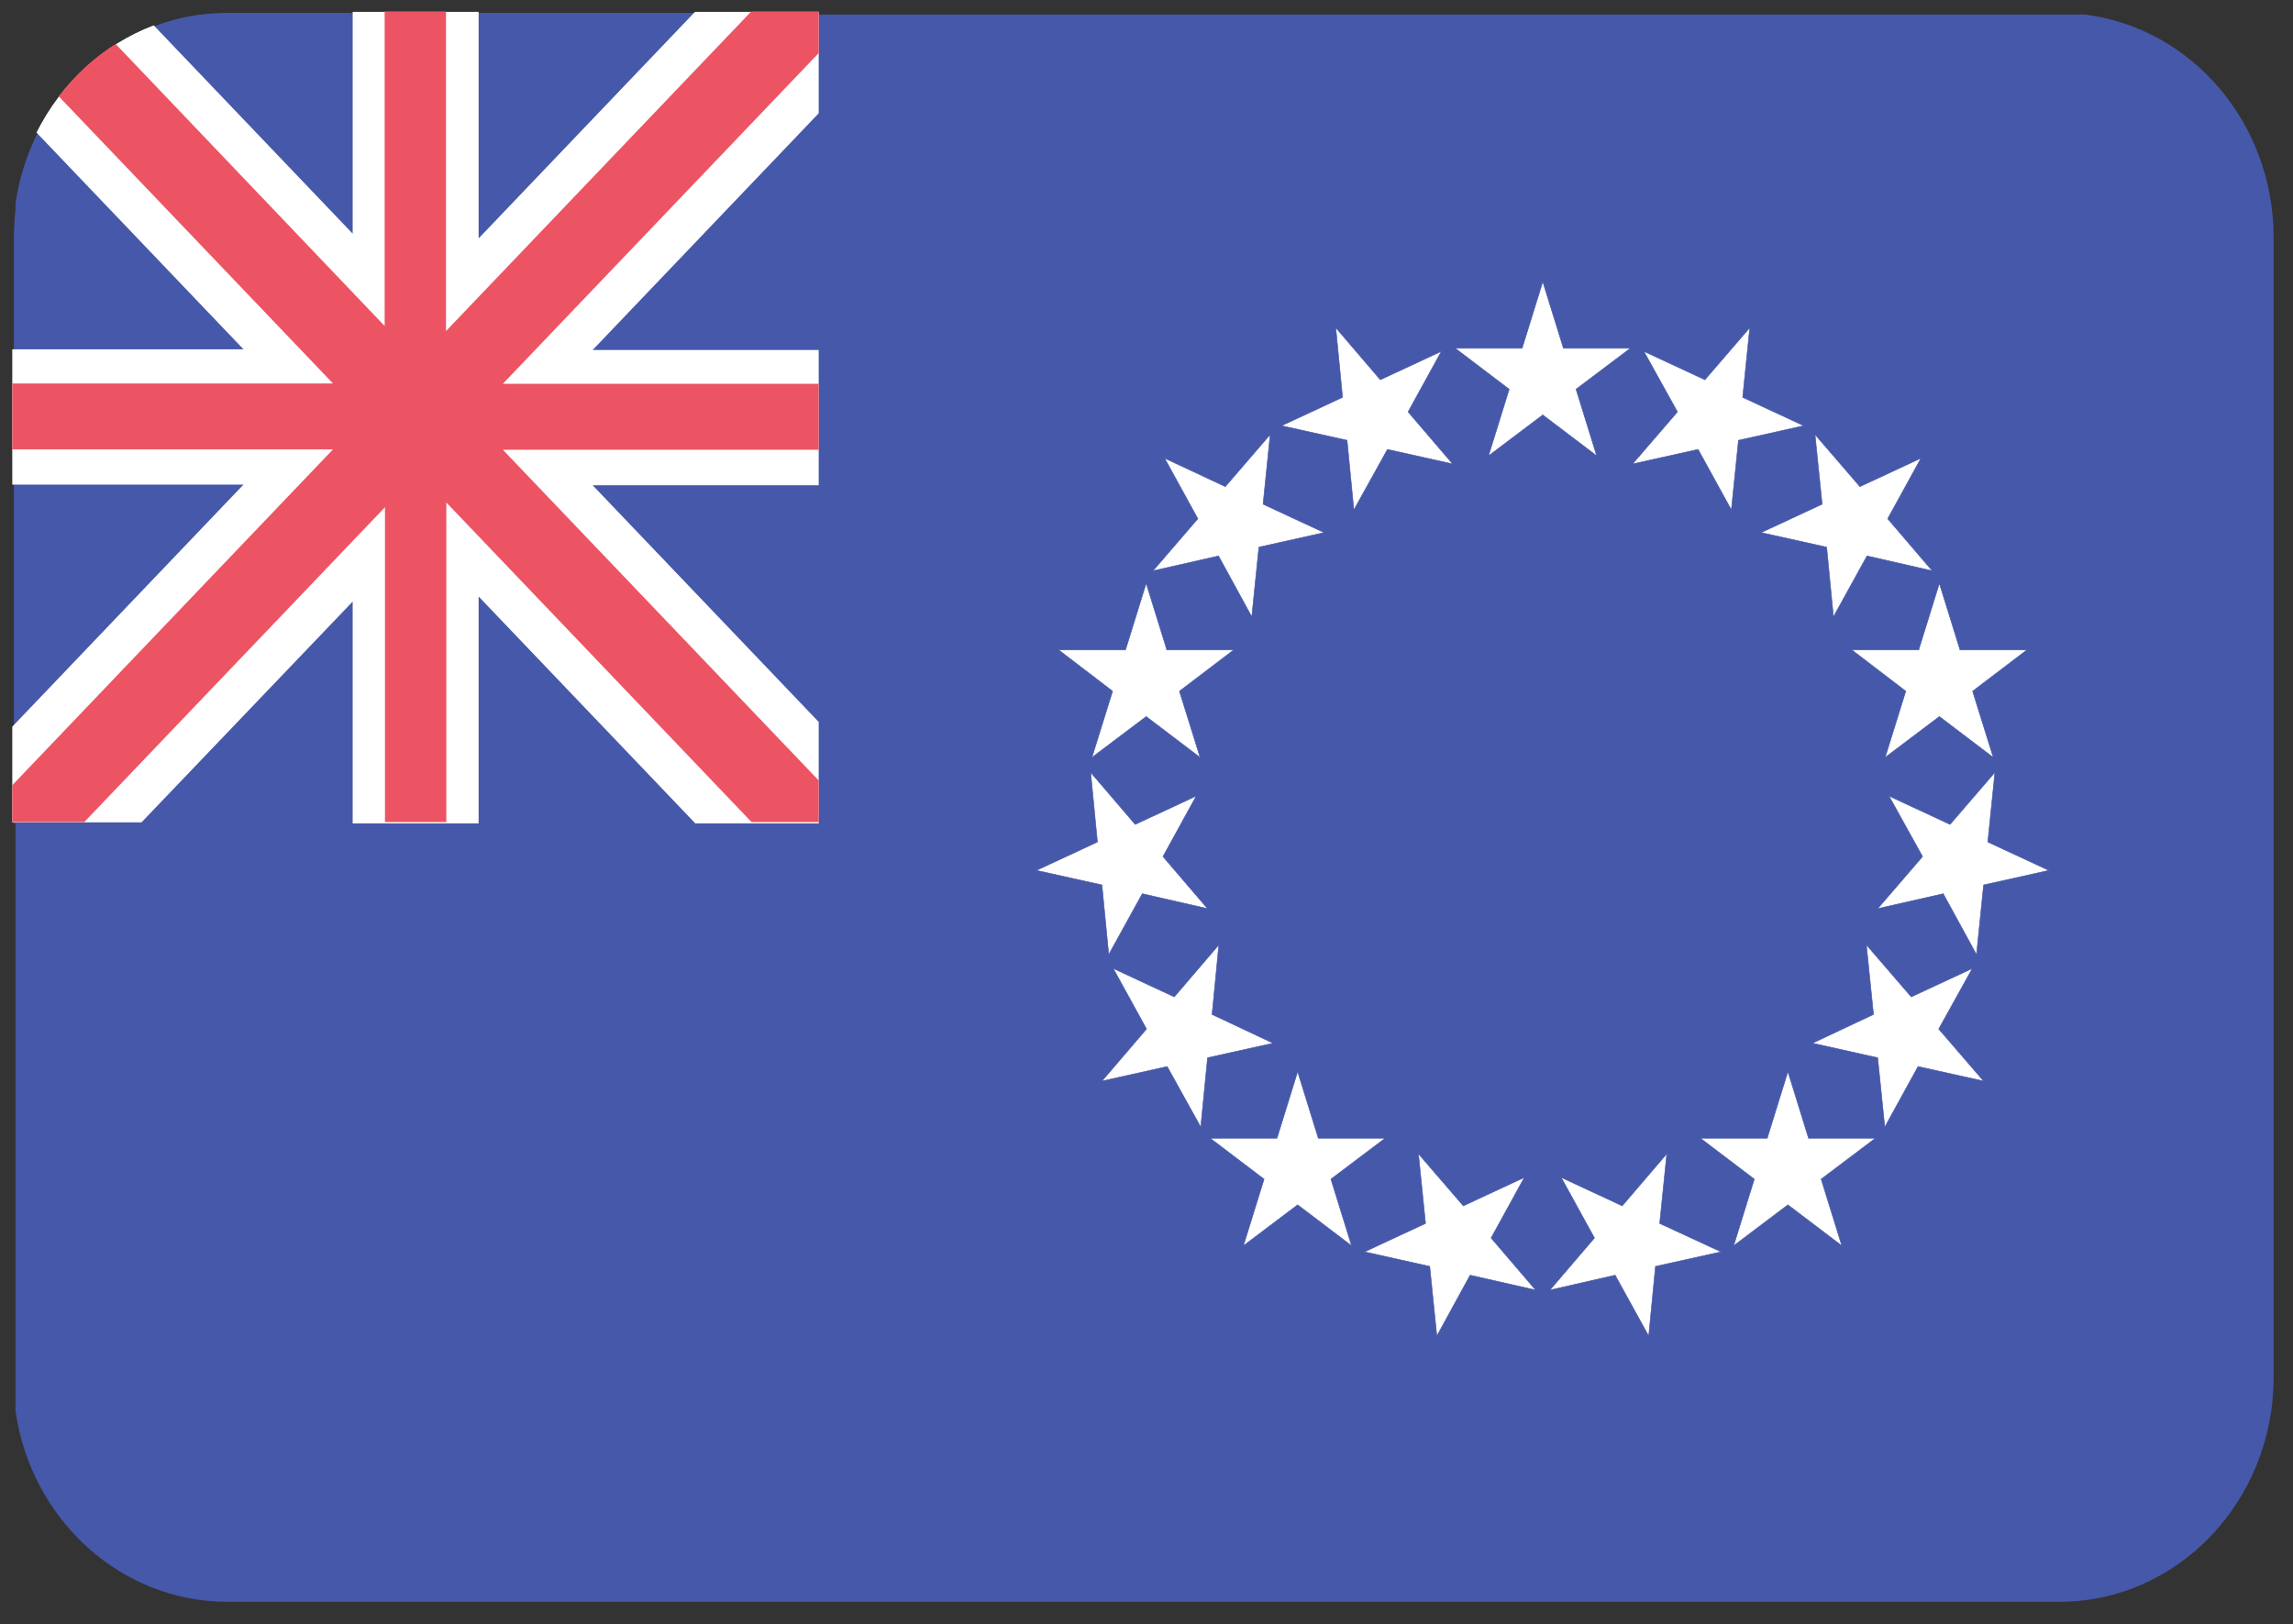 <svg width="2000" height="1417" viewBox="0 0 2000 1417" fill="none" xmlns="http://www.w3.org/2000/svg">
<rect x="0" y="0" width="2000" height="1417" fill="#333333" stroke="none"/>
<path d="M1818.31 12.682H175.497C92.416 23.412 26.259 90.648 13.525 177.296V1231.07C27.438 1326.71 105.937 1397.39 198.314 1397.45H1796.06C1899.36 1397.45 1983.1 1309.75 1983.1 1201.57V206.502C1982.78 107.589 1912.09 24.449 1818.31 12.682Z" fill="#4658A9"/>
<path d="M714.39 11.239H197.207C94.677 12.371 12.131 99.742 12.137 207.125V718.374H716.362L714.39 11.239Z" fill="#4658A9"/>
<path d="M307.608 524.823V718.348H417.468V520.398L606.482 718.348H714.087V629.846L516.904 423.34H714.087V305.336H516.904L714.087 98.831V10.328H606.2L417.468 207.984V10.328H307.608V203.854L134.087 22.128C90.051 38.84 53.576 72.198 31.834 115.646L212.397 304.746H10.707V422.75H212.397L10.707 633.976V717.463H123.383L307.608 524.823Z" fill="white"/>
<path d="M335.777 442.515V717.168H389.299V438.385L655.496 717.168H714.087V680.882L438.594 392.364H714.087V334.837H438.594L714.087 46.319V10.033H655.214L389.017 288.816V10.033H335.496V284.391L100.848 38.354C81.873 50.41 65.088 65.891 51.27 84.08L290.425 334.542H10.707V392.069H290.425L10.707 685.012V717.168H73.524L335.777 442.515Z" fill="#EC5463"/>
<path d="M1606.48 1086.81L1559.44 1051.11L1512.11 1086.81L1530.14 1028.69L1483.1 992.998H1541.41L1559.44 934.881L1577.46 992.998H1635.77L1588.45 1028.69L1606.48 1086.81Z" fill="white" stroke="#4658A9" stroke-width="0.5"/>
<path d="M1000.01 897.711L970.992 844.904L1024.23 869.685L1063.1 824.253L1057.19 885.025L1110.43 910.101L1053.25 922.786L1047.33 983.263L1018.03 930.457L961.133 943.142L1000.01 897.711Z" fill="white" stroke="#4658A9" stroke-width="0.5"/>
<path d="M970.423 602.997L923.381 567.006H981.691L999.719 508.89L1017.75 567.006H1076.06L1028.73 602.997L1046.76 660.819L999.719 625.123L952.395 660.819L970.423 602.997Z" fill="white" stroke="#4658A9" stroke-width="0.5"/>
<path d="M1015.78 399.743L1068.74 424.524L1107.89 379.093L1101.69 439.864L1154.93 464.645L1098.03 477.331L1091.83 538.102L1062.82 485.001L1005.64 497.981L1044.79 452.55L1015.78 399.743Z" fill="white" stroke="#4658A9" stroke-width="0.5"/>
<path d="M1165.08 285.868L1203.95 331.299L1257.19 306.519L1228.17 359.325L1267.05 404.757L1210.15 392.071L1180.85 444.878L1174.94 384.106L1117.75 371.421L1170.99 346.64L1165.08 285.868Z" fill="white" stroke="#4658A9" stroke-width="0.5"/>
<path d="M1720.57 602.997L1738.59 660.819L1691.55 625.123L1644.23 660.819L1662.26 602.997L1615.21 567.006H1673.52L1691.55 508.89L1709.58 567.006H1767.89L1720.57 602.997Z" fill="white" stroke="#4658A9" stroke-width="0.5"/>
<path d="M1646.48 452.55L1685.35 497.981L1628.45 485.001L1599.16 538.102L1593.24 477.331L1536.06 464.645L1589.3 439.864L1583.1 379.093L1622.25 424.524L1675.49 399.743L1646.48 452.55Z" fill="white" stroke="#4658A9" stroke-width="0.5"/>
<path d="M1520 346.64L1573.24 371.421L1516.34 384.106L1510.14 444.878L1481.13 392.071L1423.95 404.757L1463.1 359.325L1433.81 306.519L1487.05 331.299L1526.2 285.868L1520 346.64Z" fill="white" stroke="#4658A9" stroke-width="0.5"/>
<path d="M1363.67 303.867H1421.98L1374.65 339.563L1392.68 397.679L1345.64 361.983L1298.31 397.679L1316.34 339.563L1269.3 303.867H1327.61L1345.64 245.75L1363.67 303.867Z" fill="white" stroke="#4658A9" stroke-width="0.5"/>
<path d="M1102.54 1028.69L1055.5 992.998H1113.81L1131.83 934.881L1149.86 992.998H1208.17L1160.85 1028.69L1178.88 1086.81L1131.83 1051.11L1084.51 1086.81L1102.54 1028.69Z" fill="white" stroke="#4658A9" stroke-width="0.5"/>
<path d="M1247.04 1104.81L1190.14 1092.12L1243.38 1067.34L1237.18 1006.57L1276.34 1052L1329.58 1027.22L1300.57 1080.03L1339.44 1125.46L1282.26 1112.48L1253.24 1165.58L1247.04 1104.81Z" fill="white" stroke="#4658A9" stroke-width="0.5"/>
<path d="M1408.74 1112.48L1351.83 1125.46L1390.71 1080.03L1361.69 1027.22L1414.93 1052L1453.81 1006.57L1447.61 1067.34L1501.13 1092.12L1443.95 1104.81L1438.03 1165.58L1408.74 1112.48Z" fill="white" stroke="#4658A9" stroke-width="0.5"/>
<path d="M1672.96 930.457L1643.94 983.263L1637.75 922.786L1580.85 910.101L1634.09 885.025L1627.89 824.253L1667.04 869.685L1720.28 844.904L1690.99 897.711L1730.14 943.142L1672.96 930.457Z" fill="white" stroke="#4658A9" stroke-width="0.5"/>
<path d="M1730.14 772.04L1723.95 832.811L1694.93 779.71L1637.75 792.69L1676.9 747.259L1647.61 694.452L1700.85 719.233L1740 673.802L1733.81 734.573L1787.05 759.354L1730.14 772.04Z" fill="white" stroke="#4658A9" stroke-width="0.5"/>
<path d="M957.187 734.573L951.271 673.802L990.144 719.233L1043.38 694.452L1014.37 747.259L1053.24 792.69L996.342 779.71L967.046 832.811L961.13 772.04L903.947 759.354L957.187 734.573Z" fill="white" stroke="#4658A9" stroke-width="0.5"/>
</svg>
